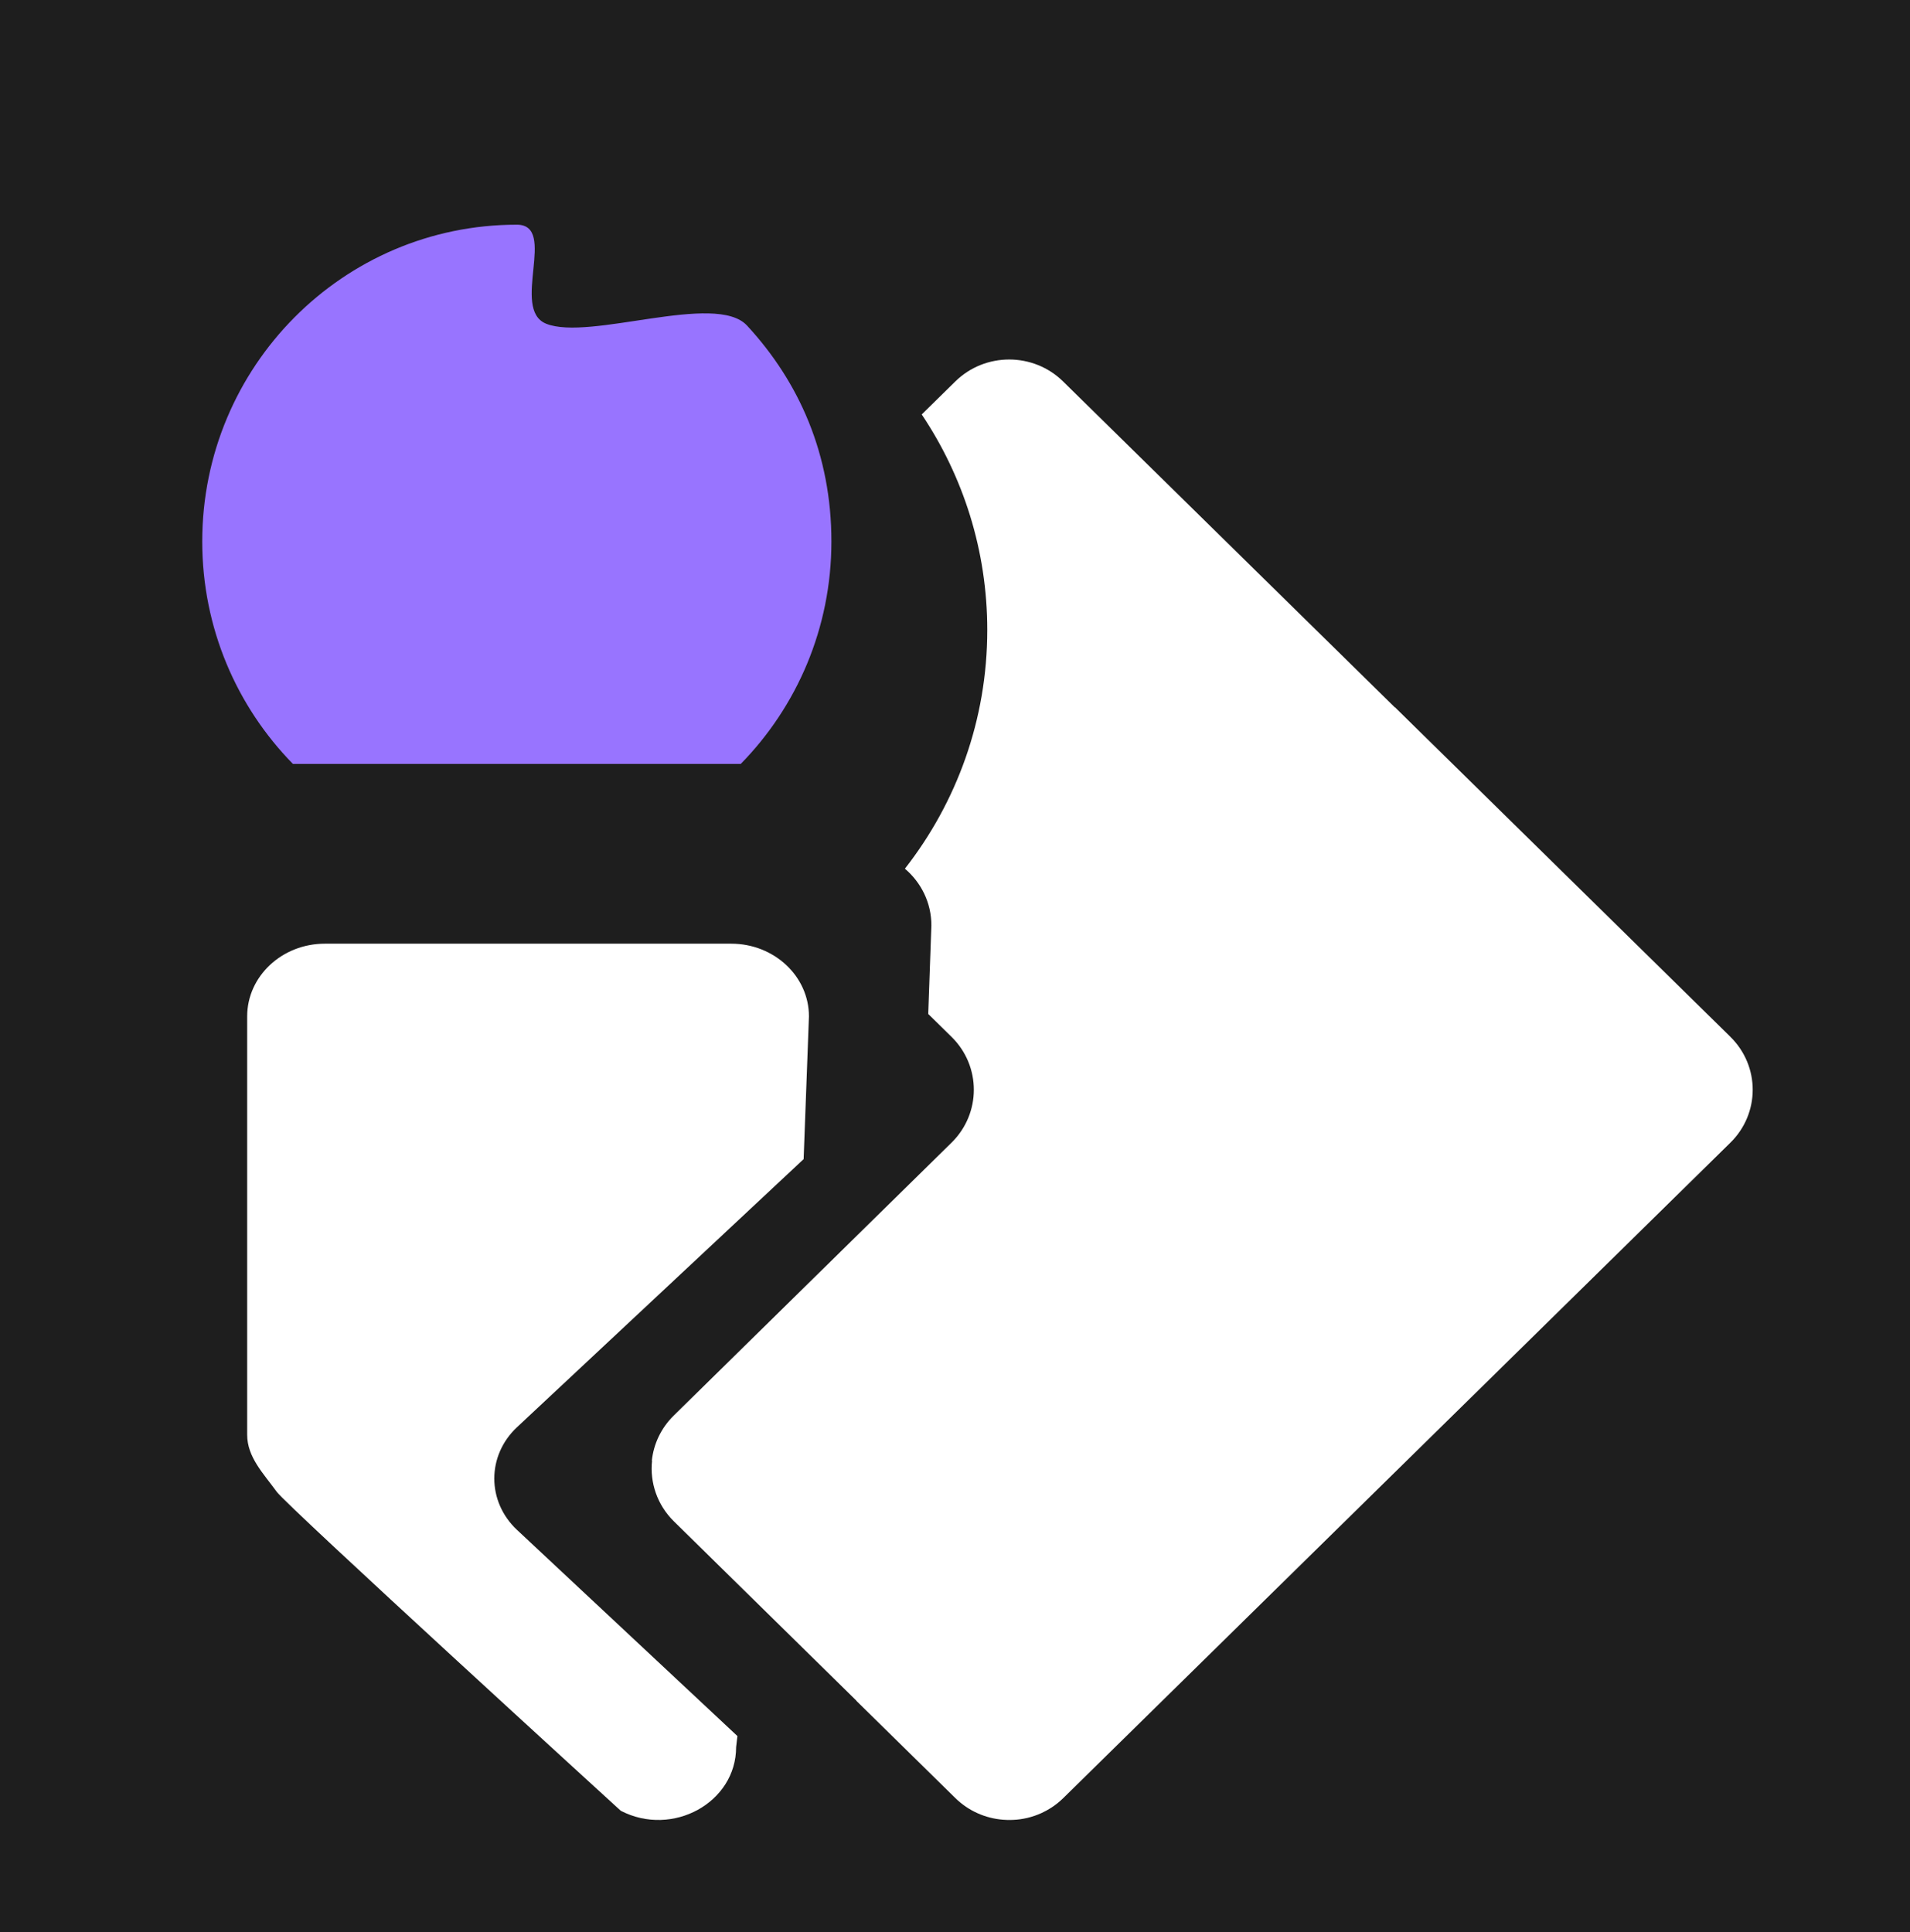 <svg width="85" height="86" viewBox="0 0 85 86" fill="none" xmlns="http://www.w3.org/2000/svg">
<rect width="85" height="86" fill="#1E1E1E"/>
<path d="M32.964 34C35.459 31.454 37 27.959 37 24.099C37 20.24 35.574 17.007 33.244 14.489C31.846 12.979 26.242 15.186 24.306 14.408C22.703 13.764 24.832 10 23 10C15.268 10 9 16.313 9 24.099C9 27.958 10.541 31.453 13.036 33.999H32.964V34Z" fill="#9874FF"/>
<path d="M23.011 68.092C21.66 66.829 21.66 64.78 23.011 63.517L35.625 51.718L35.764 51.588L36 45.235C36 43.449 34.451 42 32.542 42H14.458C12.549 42 11 43.449 11 45.235V63.856C11 64.856 11.729 65.585 12.318 66.397C12.778 67.033 27.626 80.591 27.626 80.591C29.931 81.784 32.759 80.224 32.759 77.76L32.817 77.265L23.011 68.092H23.011Z" fill="white"/>
<path d="M77.009 46.146L62.08 31.478C62.08 31.478 62.077 31.48 62.075 31.483L62.069 31.478L47.309 16.976C45.985 15.675 43.839 15.675 42.515 16.976L41.019 18.445C42.862 21.199 43.936 24.495 43.936 28.037C43.936 32.035 42.57 35.718 40.271 38.662C40.991 39.273 41.449 40.176 41.449 41.185L41.309 45.128L42.345 46.146C43.669 47.447 43.669 49.555 42.345 50.856L29.982 63.003C29.412 63.563 29.088 64.273 29.009 65.004L29.018 65.012C28.916 65.975 29.241 66.975 29.992 67.712L38.113 75.691C38.113 75.691 38.111 75.696 38.111 75.698L42.515 80.025C43.107 80.606 43.863 80.927 44.636 80.989H44.641C44.694 80.993 44.745 80.996 44.798 80.998C44.831 80.999 44.864 81 44.897 81H44.935C44.98 81 45.025 80.999 45.07 80.997H45.077C45.133 80.995 45.19 80.991 45.246 80.986C45.3 80.98 45.354 80.974 45.408 80.967C45.515 80.951 45.622 80.931 45.728 80.906C45.939 80.855 46.147 80.784 46.348 80.693C46.498 80.624 46.645 80.544 46.786 80.453C46.974 80.331 47.153 80.188 47.318 80.026L62.078 65.524L77.007 50.856C77.669 50.206 78 49.353 78 48.501C78 47.649 77.669 46.797 77.007 46.146H77.009Z" fill="white"/>
</svg>
